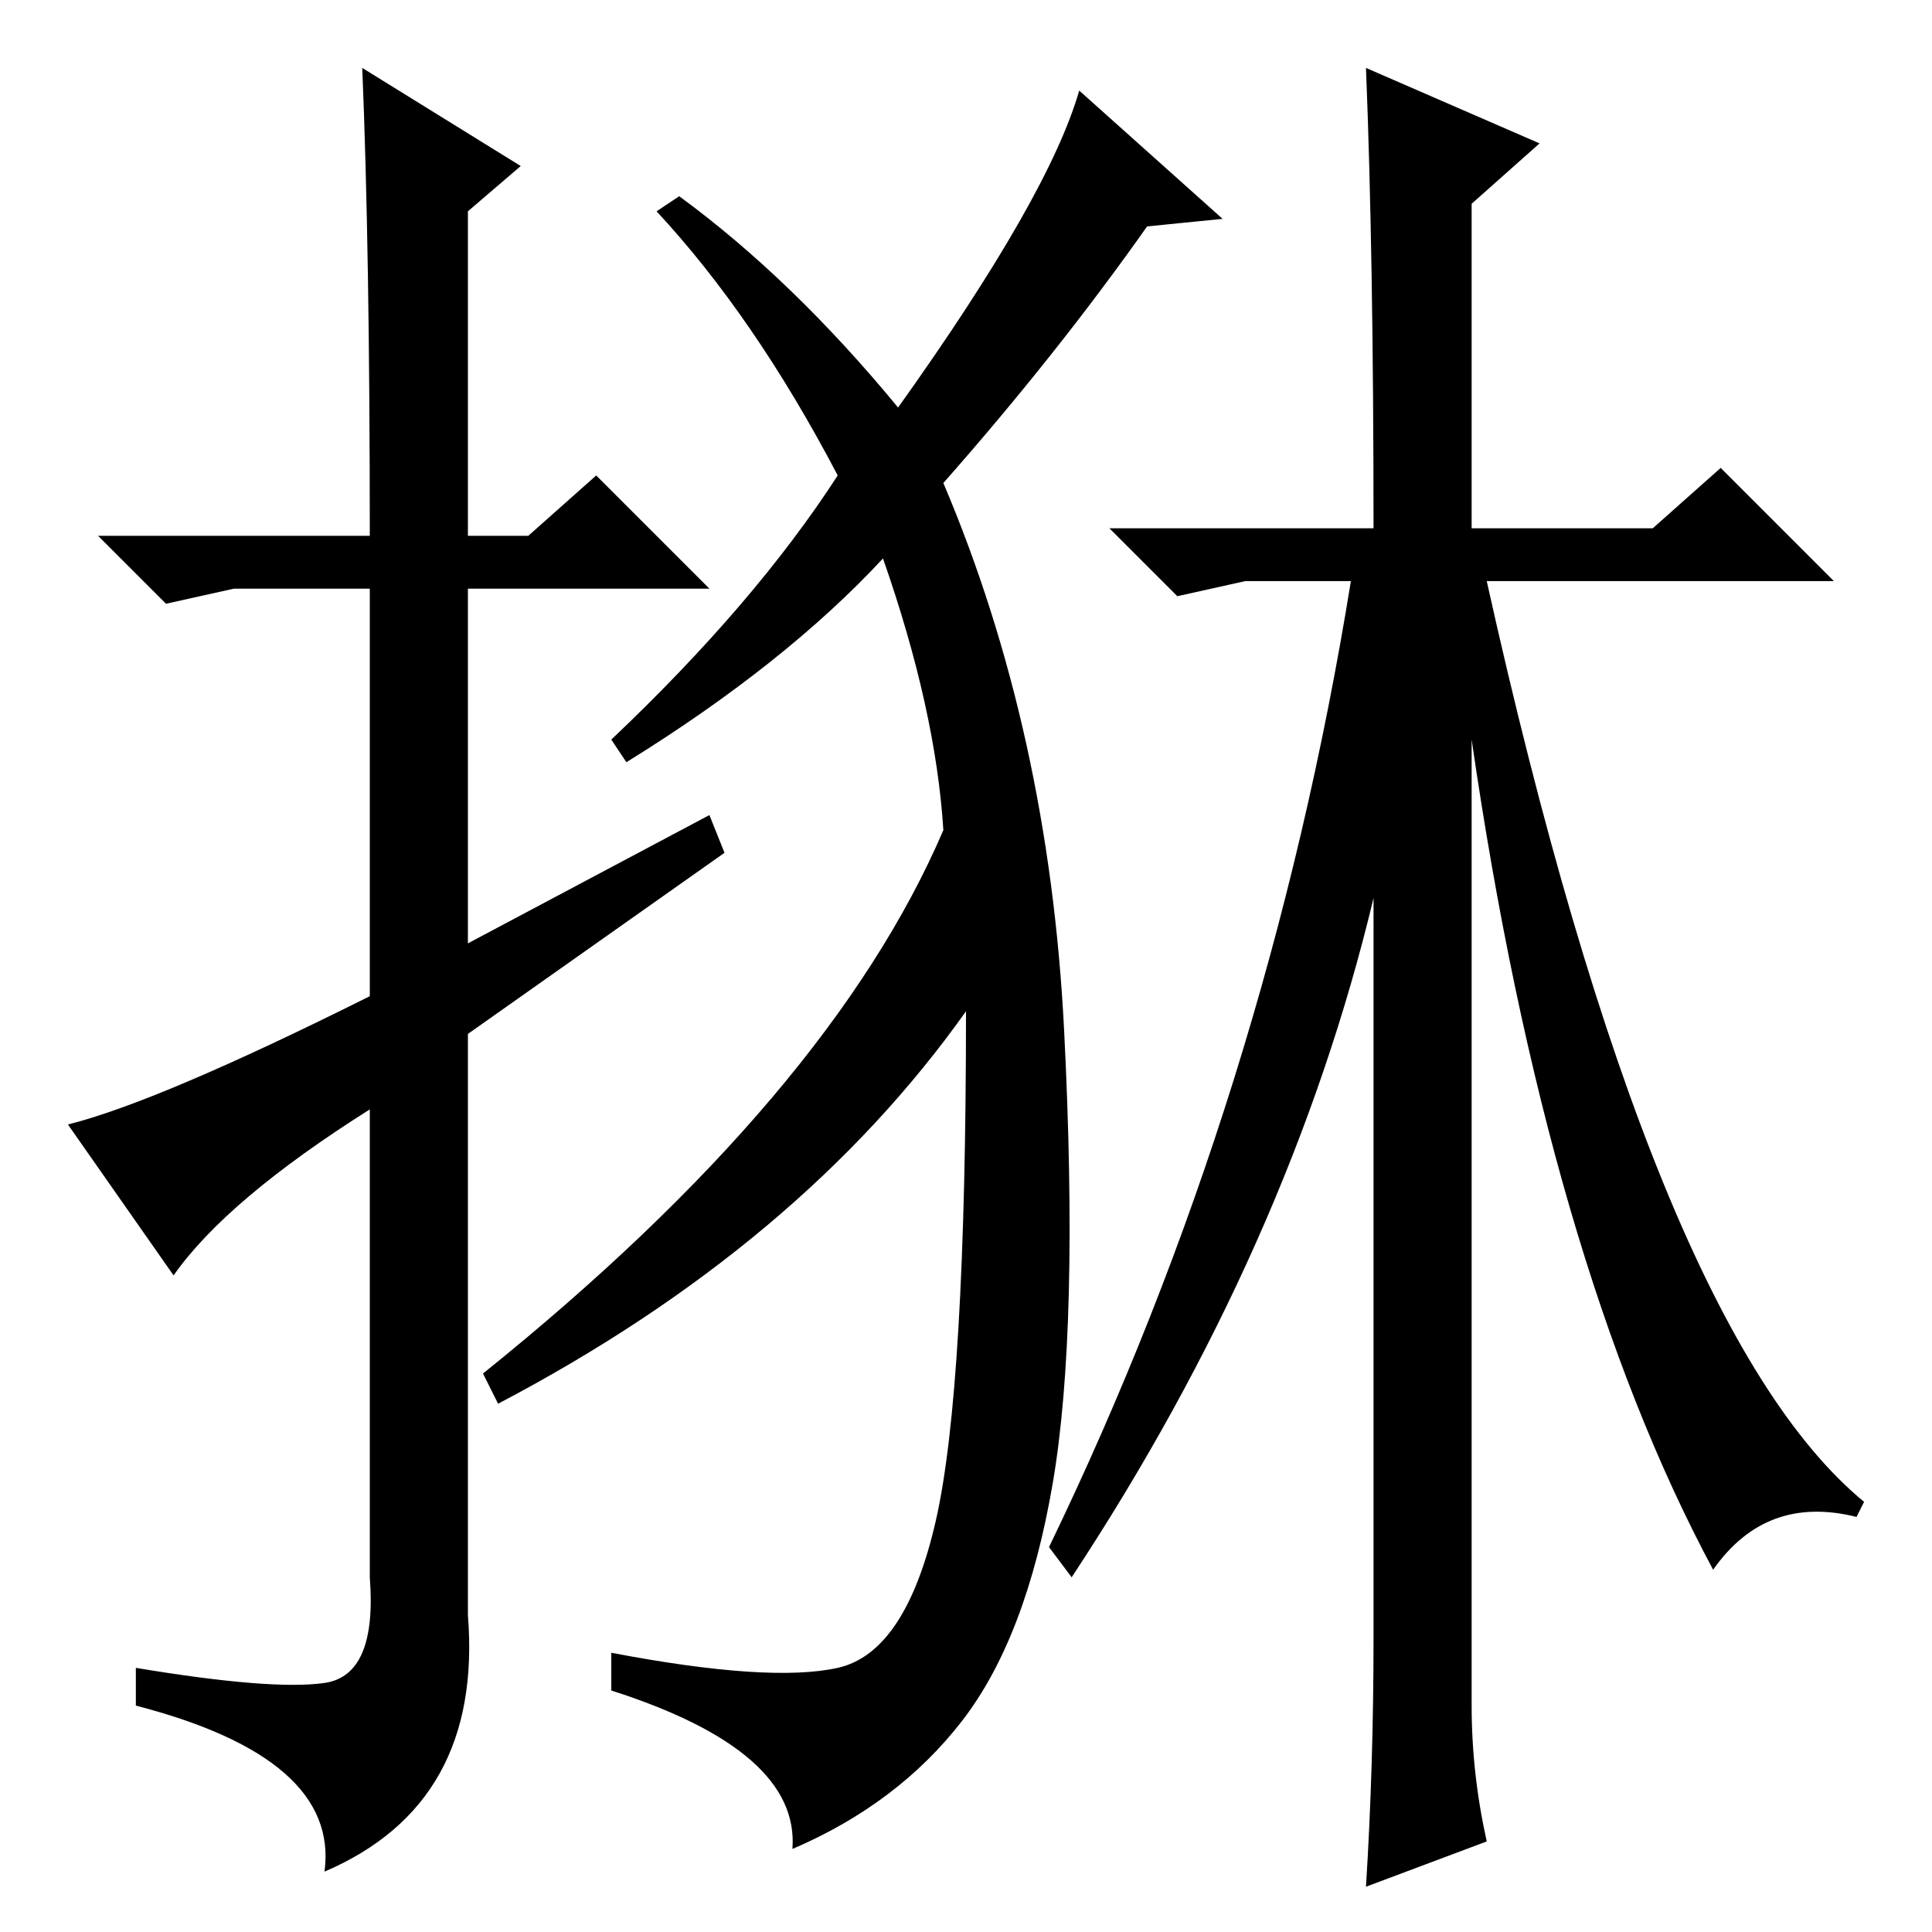 <?xml version="1.0" standalone="no"?>
<!DOCTYPE svg PUBLIC "-//W3C//DTD SVG 1.1//EN" "http://www.w3.org/Graphics/SVG/1.1/DTD/svg11.dtd" >
<svg xmlns="http://www.w3.org/2000/svg" xmlns:xlink="http://www.w3.org/1999/xlink" version="1.1" viewBox="0 -36 256 256">
  <g transform="matrix(1 0 0 -1 0 220)">
   <path fill="currentColor"
d="M23 87l-14 20q12 3 40 17v54h-18l-9 -2l-9 9h36q0 38 -1 62l21 -13l-7 -6v-43h8l9 8l15 -15h-32v-47l32 17l2 -5l-34 -24v-77q2 -25 -19 -34q2 15 -25 22v5q18 -3 25 -2t6 14v62q-19 -12 -26 -22zM141 119.5q2 -39.5 -1.5 -60t-12 -31.5t-22.5 -17q1 13 -24 21v5
q21 -4 30 -2t13 19.5t4 67.5q-22 -31 -62 -52l-2 4q46 37 61 72q-1 16 -8 36q-13 -14 -34 -27l-2 3q19 18 30 35q-11 21 -24 35l3 2q15 -11 29 -28q20 28 24 42l19 -17l-10 -1q-12 -17 -27 -34q14 -33 16 -72.5zM182 39v98q-11 -46 -40 -90l-3 4q29 60 40 128h-14l-9 -2
l-9 9h35q0 36 -1 61l23 -10l-9 -8v-43h24l9 8l15 -15h-46q22 -99 50 -122l-1 -2q-12 3 -19 -7q-22 41 -32 110v-128q0 -9 2 -18l-16 -6q1 16 1 33z" />
  </g>

</svg>
